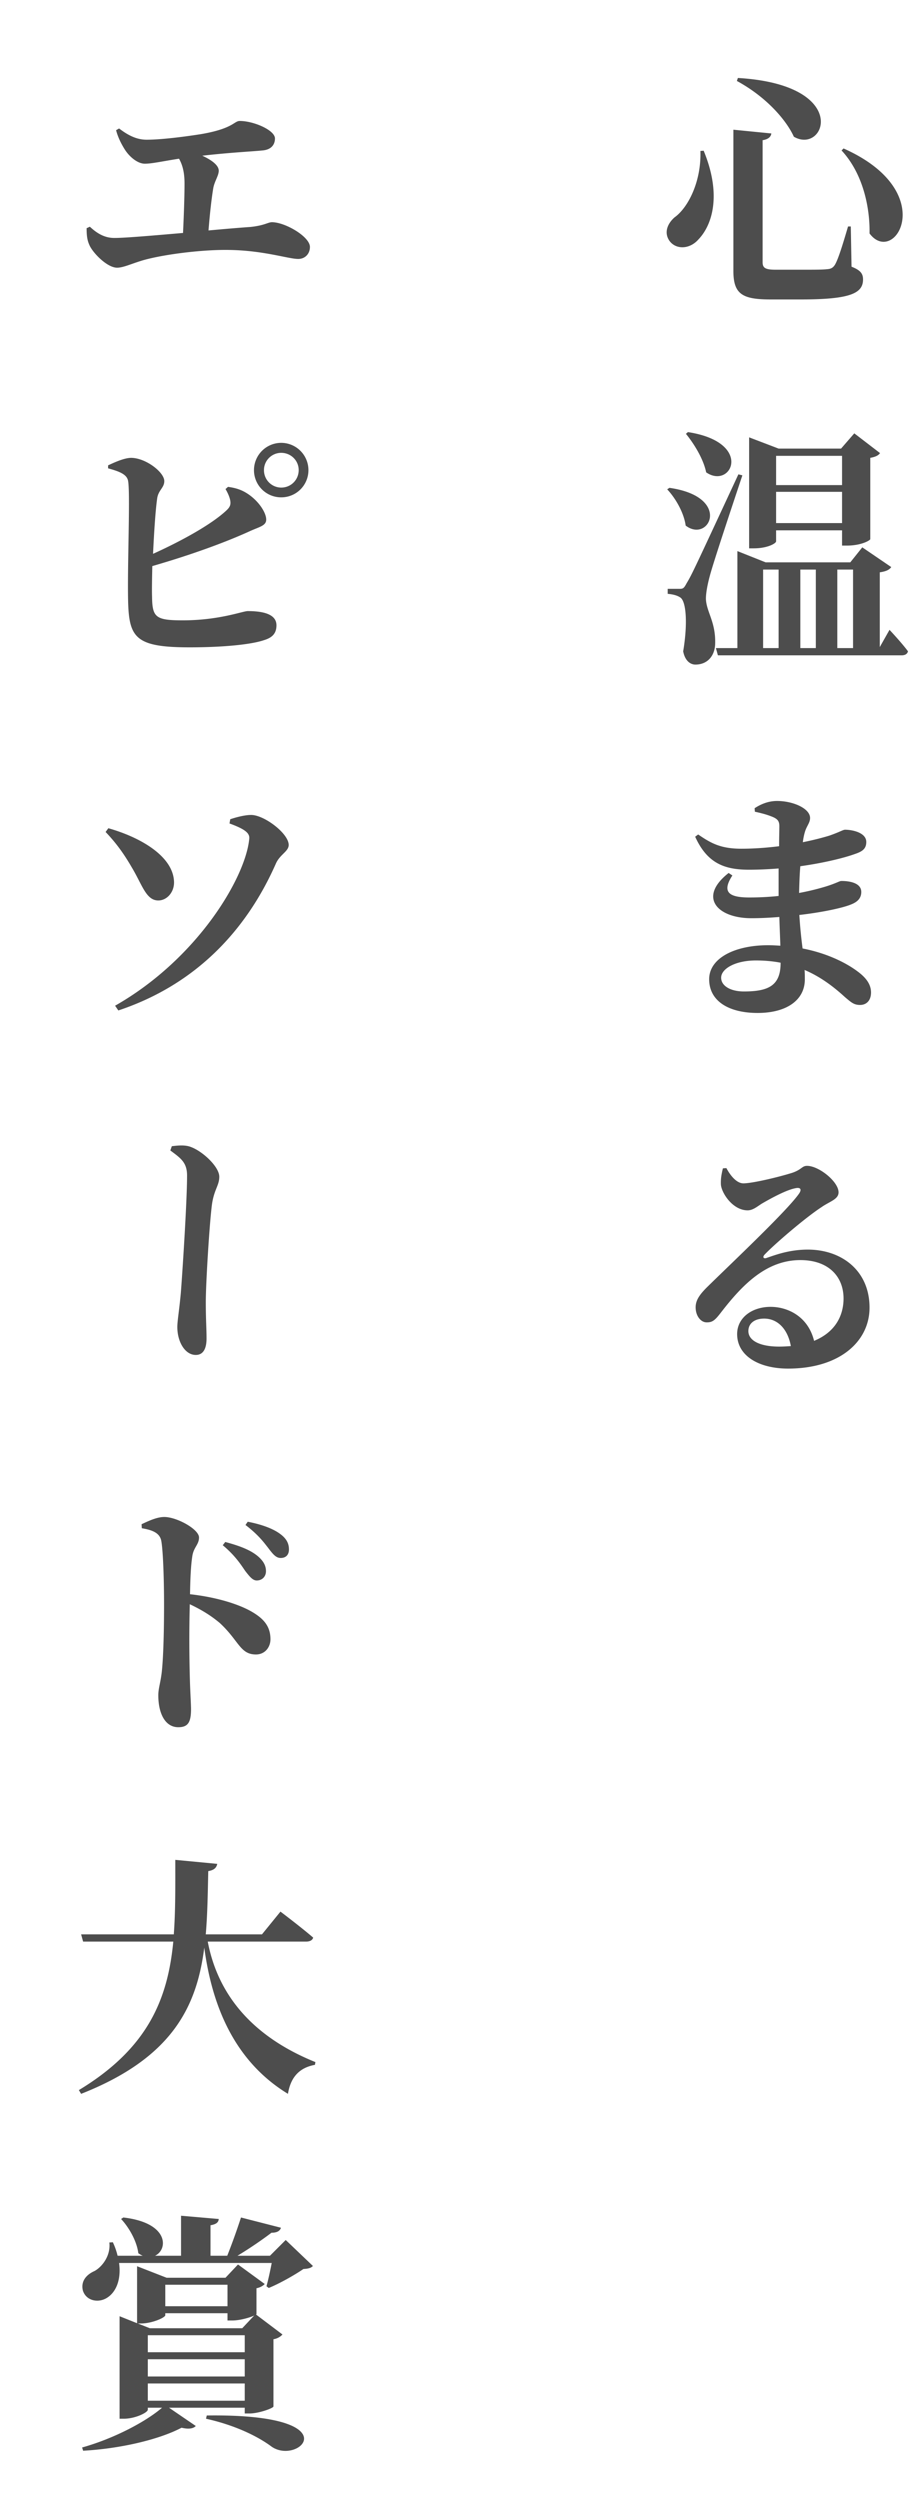 <svg width="102" height="280" viewBox="0 0 102 280" fill="none" xmlns="http://www.w3.org/2000/svg"><path d="M13.012 14.584c.196.756.56 1.512 1.008 2.212.532.812 1.428 1.54 2.212 1.54.812 0 2.016-.28 3.836-.56.392.7.616 1.54.616 2.772 0 1.484-.084 3.752-.168 5.544-3.276.28-6.44.56-7.7.56-1.092 0-1.932-.504-2.744-1.26l-.364.168c0 .896.084 1.372.308 1.876.364.868 1.988 2.548 3.108 2.548.756 0 1.792-.532 3.136-.896 2.408-.644 6.608-1.148 9.436-1.092 3.864.056 6.636 1.008 7.728 1.008.784 0 1.316-.588 1.316-1.344 0-1.148-2.772-2.772-4.256-2.772-.448 0-.812.364-2.408.532-1.204.084-2.884.224-4.704.392.14-1.792.336-3.556.532-4.732.14-.784.616-1.4.616-1.96 0-.616-.812-1.204-1.848-1.68 3.192-.364 5.656-.476 6.748-.588 1.008-.084 1.4-.672 1.4-1.344 0-.924-2.38-1.96-3.948-1.96-.644 0-.728.868-4.396 1.484-2.156.336-4.536.616-6.048.616-1.148 0-2.128-.532-3.08-1.26l-.336.196zM25.276 54.78c.14.224.392.7.504 1.148.14.588 0 .868-.42 1.26-1.652 1.54-4.928 3.36-8.204 4.844.112-2.436.28-5.012.476-6.3.168-.868.784-1.12.784-1.848 0-.98-2.044-2.576-3.696-2.604-.812 0-1.932.532-2.604.84v.336c1.232.336 2.016.644 2.212 1.288.308.896-.056 9.38.028 13.412.084 4.256.756 5.348 6.888 5.348 3.752 0 6.916-.308 8.372-.812.812-.252 1.372-.672 1.372-1.652 0-1.092-1.12-1.596-3.22-1.596-.56 0-3.192 1.036-7.28 1.036-3.052 0-3.416-.336-3.444-2.66-.028-.784 0-2.016.028-3.416 4.648-1.344 8.372-2.744 10.892-3.892 1.092-.504 1.876-.616 1.876-1.316 0-.7-.7-1.904-1.904-2.772-.756-.532-1.4-.756-2.38-.896l-.28.252zm6.244-.168a1.942 1.942 0 01-1.932-1.96c0-1.064.868-1.932 1.932-1.932 1.092 0 1.96.868 1.96 1.932 0 1.092-.868 1.96-1.96 1.96zm0-5.012a3.06 3.06 0 00-3.052 3.052 3.041 3.041 0 003.052 3.052 3.041 3.041 0 003.052-3.052A3.06 3.06 0 0031.52 49.6zm-.616 47.168c.448-1.064 1.456-1.4 1.456-2.128 0-1.26-2.632-3.276-4.116-3.36-.728-.028-1.764.252-2.436.476l-.084.476c1.764.644 2.296 1.092 2.212 1.736-.42 4.34-5.824 13.44-15.036 18.676l.364.532c8.736-2.912 14.364-9.016 17.64-16.408zm-16.128.392c1.176 1.96 1.596 3.696 2.968 3.696.952 0 1.764-.896 1.764-2.016-.028-2.884-3.696-5.04-7.364-6.076l-.308.42c1.148 1.204 2.016 2.38 2.94 3.976zm10.192 75.912c1.344 1.12 1.988 2.1 2.52 2.884.504.644.84 1.064 1.288 1.064.616 0 1.036-.448 1.036-1.036 0-.532-.196-1.036-.812-1.596-.868-.784-2.184-1.26-3.752-1.68l-.28.364zm-9.072-1.904c1.148.196 2.016.504 2.184 1.428.224 1.26.308 4.788.308 7.112 0 1.68-.028 5.432-.252 7.532-.14 1.232-.392 1.876-.392 2.632 0 2.072.784 3.584 2.24 3.584 1.12 0 1.428-.588 1.428-2.044 0-.392-.056-1.344-.112-2.772a157.335 157.335 0 01-.028-8.96c1.484.7 2.492 1.372 3.36 2.1 2.156 1.988 2.268 3.528 4.06 3.528 1.008 0 1.624-.812 1.624-1.708 0-1.484-.812-2.324-2.044-3.052-1.568-.924-4.172-1.68-6.972-1.988.028-1.624.084-3.136.252-4.228.14-1.036.756-1.316.756-2.128 0-.924-2.492-2.296-3.892-2.296-.84 0-1.764.448-2.548.812l.028.448zm11.62-.364c1.456 1.12 2.044 1.932 2.548 2.576.532.7.868 1.12 1.4 1.12.588 0 .924-.364.924-.952 0-.644-.252-1.204-.98-1.736-.784-.588-2.044-1.064-3.64-1.372l-.252.364zm6.776 46.664c.42 0 .728-.14.812-.448-1.4-1.204-3.668-2.912-3.668-2.912l-2.072 2.548h-6.3c.196-2.268.224-4.648.28-7.084.672-.112.924-.392 1.008-.812l-4.704-.448c0 2.912.028 5.712-.168 8.344H9.092l.224.812h10.108c-.616 6.384-2.8 11.928-10.584 16.632l.252.42c10.164-4.004 12.964-9.716 13.804-16.38.756 5.6 2.856 12.404 9.38 16.38.308-1.904 1.316-2.94 3.024-3.248l.056-.308c-7.84-3.164-11.088-8.316-12.068-13.496h11.004zm-3.836 35.996c-.168.868-.392 1.904-.588 2.604l.252.196c1.232-.504 2.912-1.456 3.892-2.128.56-.028.84-.112 1.064-.336l-3.052-2.912-1.764 1.764h-3.64c1.4-.84 2.856-1.848 3.808-2.576.616 0 .952-.196 1.064-.56l-4.48-1.148a73.572 73.572 0 01-1.54 4.284h-1.876v-3.416c.7-.112.896-.364.924-.7l-4.228-.364v4.48H17.38c1.484-.7 1.568-3.696-3.556-4.284l-.252.168c.868.924 1.764 2.464 1.932 3.836.168.112.336.224.504.28H13.18a7.552 7.552 0 00-.532-1.512l-.392.028c.168 1.428-.756 2.688-1.652 3.192-.896.392-1.568 1.12-1.316 2.184.336 1.092 1.568 1.4 2.52.924 1.064-.532 1.82-1.932 1.54-4.004h17.108zM16.568 266.96h10.864v1.932H16.568v-1.932zm-.784-6.72c1.288 0 2.744-.672 2.744-.924v-.224H25.5v.812h.56c.784 0 1.932-.308 2.436-.56l-1.344 1.428h-10.36l-1.344-.532h.336zm9.716-4.34v2.408h-6.972V255.9H25.5zm1.932 8.344v1.932H16.568v-1.932h10.864zm0-.784H16.568v-1.904h10.864v1.904zm0 6.216v.644h.532c1.036 0 2.66-.588 2.688-.784v-7.532c.504-.084.84-.336 1.008-.532l-2.968-2.24a.06.06 0 00.056-.056v-2.884c.448-.084.784-.308.924-.476l-2.996-2.184-1.4 1.484h-6.608l-3.304-1.288v6.384l-1.96-.784v11.48h.476c1.288 0 2.688-.7 2.688-1.008v-.224h1.596c-1.932 1.652-5.544 3.5-8.96 4.452l.112.364c4.116-.224 8.484-1.232 11.032-2.576.84.196 1.344.084 1.596-.196l-2.996-2.044h8.484zm-4.34 1.232c3.528.784 6.02 2.128 7.364 3.136 3.108 2.128 8.96-3.724-7.28-3.5l-.084.364zM19.26 128.38c.672-.084 1.484-.168 2.128.084 1.372.504 3.192 2.24 3.192 3.332 0 1.064-.672 1.484-.868 3.5-.252 2.156-.644 8.428-.644 10.556 0 1.96.084 2.94.084 4.06 0 1.176-.392 1.848-1.204 1.848-1.204 0-2.072-1.456-2.072-3.136 0-.672.224-1.932.392-3.808.14-1.708.7-10.164.7-13.16 0-1.484-.756-1.96-1.876-2.8l.168-.476zM78.508 16.908c.112 3.416-1.372 6.356-2.912 7.448-.784.7-1.176 1.68-.588 2.576.7 1.036 2.268 1.036 3.276-.112 1.512-1.568 2.66-4.928.588-9.94l-.364.028zm4.2-8.176l-.112.336c3.5 1.904 5.628 4.564 6.384 6.244 3.5 2.044 6.496-5.824-6.272-6.58zm11.844 7.896l-.224.224c2.548 2.744 3.192 6.72 3.136 9.296 2.8 3.752 7.98-4.676-2.912-9.52zm-12.348-2.1v15.82c0 2.604 1.008 3.192 4.172 3.192h3.416c5.544 0 6.944-.7 6.944-2.24 0-.644-.28-1.036-1.288-1.428l-.084-4.508h-.308c-.616 2.1-1.12 3.724-1.484 4.312-.224.336-.448.448-.896.476-.476.056-1.428.056-2.576.056h-3.164c-1.148 0-1.456-.196-1.456-.84V15.704c.672-.112.924-.392.98-.756l-4.256-.42zm12.18 36.528v3.276h-7.392v-3.276h7.392zm-7.392 7.532v-3.5h7.392v3.5h-7.392zm0 .812h7.392v1.708h.56c1.596 0 2.604-.588 2.604-.728v-9.1c.616-.112.924-.28 1.092-.532l-2.884-2.212-1.484 1.708h-7l-3.304-1.26v12.432h.532c1.54 0 2.492-.56 2.492-.784V59.4zM76.884 48.592c.896 1.092 1.96 2.8 2.268 4.312 2.828 1.96 5.376-3.36-2.044-4.508l-.224.196zm-2.1 6.216c.952 1.008 1.876 2.632 2.072 4.06 2.632 2.016 5.236-3.22-1.82-4.228l-.252.168zm7.98-1.68c-5.208 11.2-5.208 11.2-5.824 12.236-.308.588-.42.588-.84.588h-1.26v.56c.588.056 1.064.168 1.428.42.672.476.812 3.024.308 6.02.196 1.036.784 1.484 1.372 1.484 1.288 0 2.156-.896 2.212-2.296.084-2.492-.98-3.584-1.036-5.068 0-.7.196-1.68.448-2.604.392-1.484 2.492-7.784 3.64-11.228l-.448-.112zm2.772 10.668h1.736v8.792h-1.736v-8.792zm5.908 8.792h-1.736v-8.792h1.736v8.792zm4.172-8.792v8.792h-1.764v-8.792h1.764zm2.996 8.68v-8.372c.728-.112 1.064-.28 1.288-.588l-3.248-2.212-1.344 1.68h-9.492l-3.164-1.26v10.864h-2.408l.224.812h20.58c.392 0 .644-.14.728-.448-.7-.952-2.072-2.408-2.072-2.408l-1.092 1.932zm-11.116 35.38c0 2.548-1.372 3.192-4.116 3.192-1.484 0-2.548-.616-2.548-1.54 0-1.008 1.596-1.932 3.892-1.932.98 0 1.904.084 2.772.252v.028zm-2.884-16.94c.896.196 1.484.364 2.072.616.476.224.672.448.672 1.008 0 .392-.028 1.204-.028 2.24-1.344.168-2.8.28-4.228.28-2.324 0-3.416-.616-4.844-1.596l-.336.252c1.344 2.968 3.276 3.696 6.02 3.696 1.148 0 2.268-.056 3.332-.14v3.08a31.43 31.43 0 01-3.304.168c-2.296 0-3.08-.616-1.876-2.464l-.42-.28c-3.472 2.716-1.26 5.068 2.548 5.068 1.036 0 2.1-.056 3.136-.14.028 1.148.084 2.24.112 3.22-.448-.028-.896-.056-1.372-.056-3.752 0-6.608 1.456-6.608 3.808 0 2.464 2.212 3.78 5.432 3.78 3.304 0 5.292-1.484 5.292-3.752 0-.364 0-.7-.028-1.064 1.708.728 3.164 1.792 4.536 3.052.672.56.98.868 1.68.868s1.232-.476 1.232-1.4c0-.952-.616-1.708-1.54-2.38-.896-.672-2.968-1.932-6.132-2.548a55.23 55.23 0 01-.364-3.752c2.688-.308 4.928-.812 5.796-1.176.644-.252 1.148-.644 1.148-1.4 0-.924-1.092-1.232-2.24-1.232-.196 0-.616.28-1.82.644a27.73 27.73 0 01-2.912.7c.028-1.036.056-2.072.14-2.996 2.828-.392 5.04-.98 6.048-1.344.84-.28 1.344-.56 1.344-1.372 0-1.064-1.596-1.372-2.38-1.372-.224 0-.644.28-1.792.672-.644.196-1.68.476-2.94.728.056-.448.14-.84.224-1.12.196-.7.588-1.036.588-1.596 0-1.064-1.904-1.904-3.696-1.904-1.036 0-1.876.392-2.52.812l.028.392zm2.716 59.908c-2.156 0-3.444-.672-3.444-1.736 0-.868.7-1.4 1.764-1.4 1.54 0 2.66 1.204 2.996 3.08-.42.028-.84.056-1.316.056zm-6.3-19.964c-.168.7-.252 1.176-.224 1.82.084.98 1.344 2.884 2.996 2.884.588 0 1.064-.42 1.596-.756 1.064-.616 2.8-1.568 3.836-1.736.448-.084.728.112.252.728-1.456 1.988-7.336 7.532-10.08 10.22-.924.896-1.372 1.512-1.428 2.268-.056 1.064.56 1.792 1.176 1.82.7.028.98-.224 1.652-1.092 2.38-3.08 5.068-5.88 8.904-5.88 3.22 0 4.872 1.904 4.844 4.368-.028 1.932-.98 3.724-3.304 4.676-.672-2.744-2.968-3.808-4.872-3.808-2.072 0-3.752 1.204-3.752 3.052 0 2.436 2.436 3.864 5.712 3.864 5.768 0 9.1-3.024 9.128-6.776.028-4.2-3.136-6.552-6.916-6.552-2.156 0-3.752.644-4.676.952-.28.084-.448-.112-.14-.42 1.064-1.12 4.508-4.088 6.356-5.292.924-.644 1.904-.868 1.904-1.652 0-1.204-2.212-2.968-3.528-2.968-.588 0-.588.42-1.68.784-1.512.476-4.452 1.176-5.46 1.176-.728 0-1.428-.812-1.904-1.708l-.392.028z" fill="#4D4D4D"/></svg>
